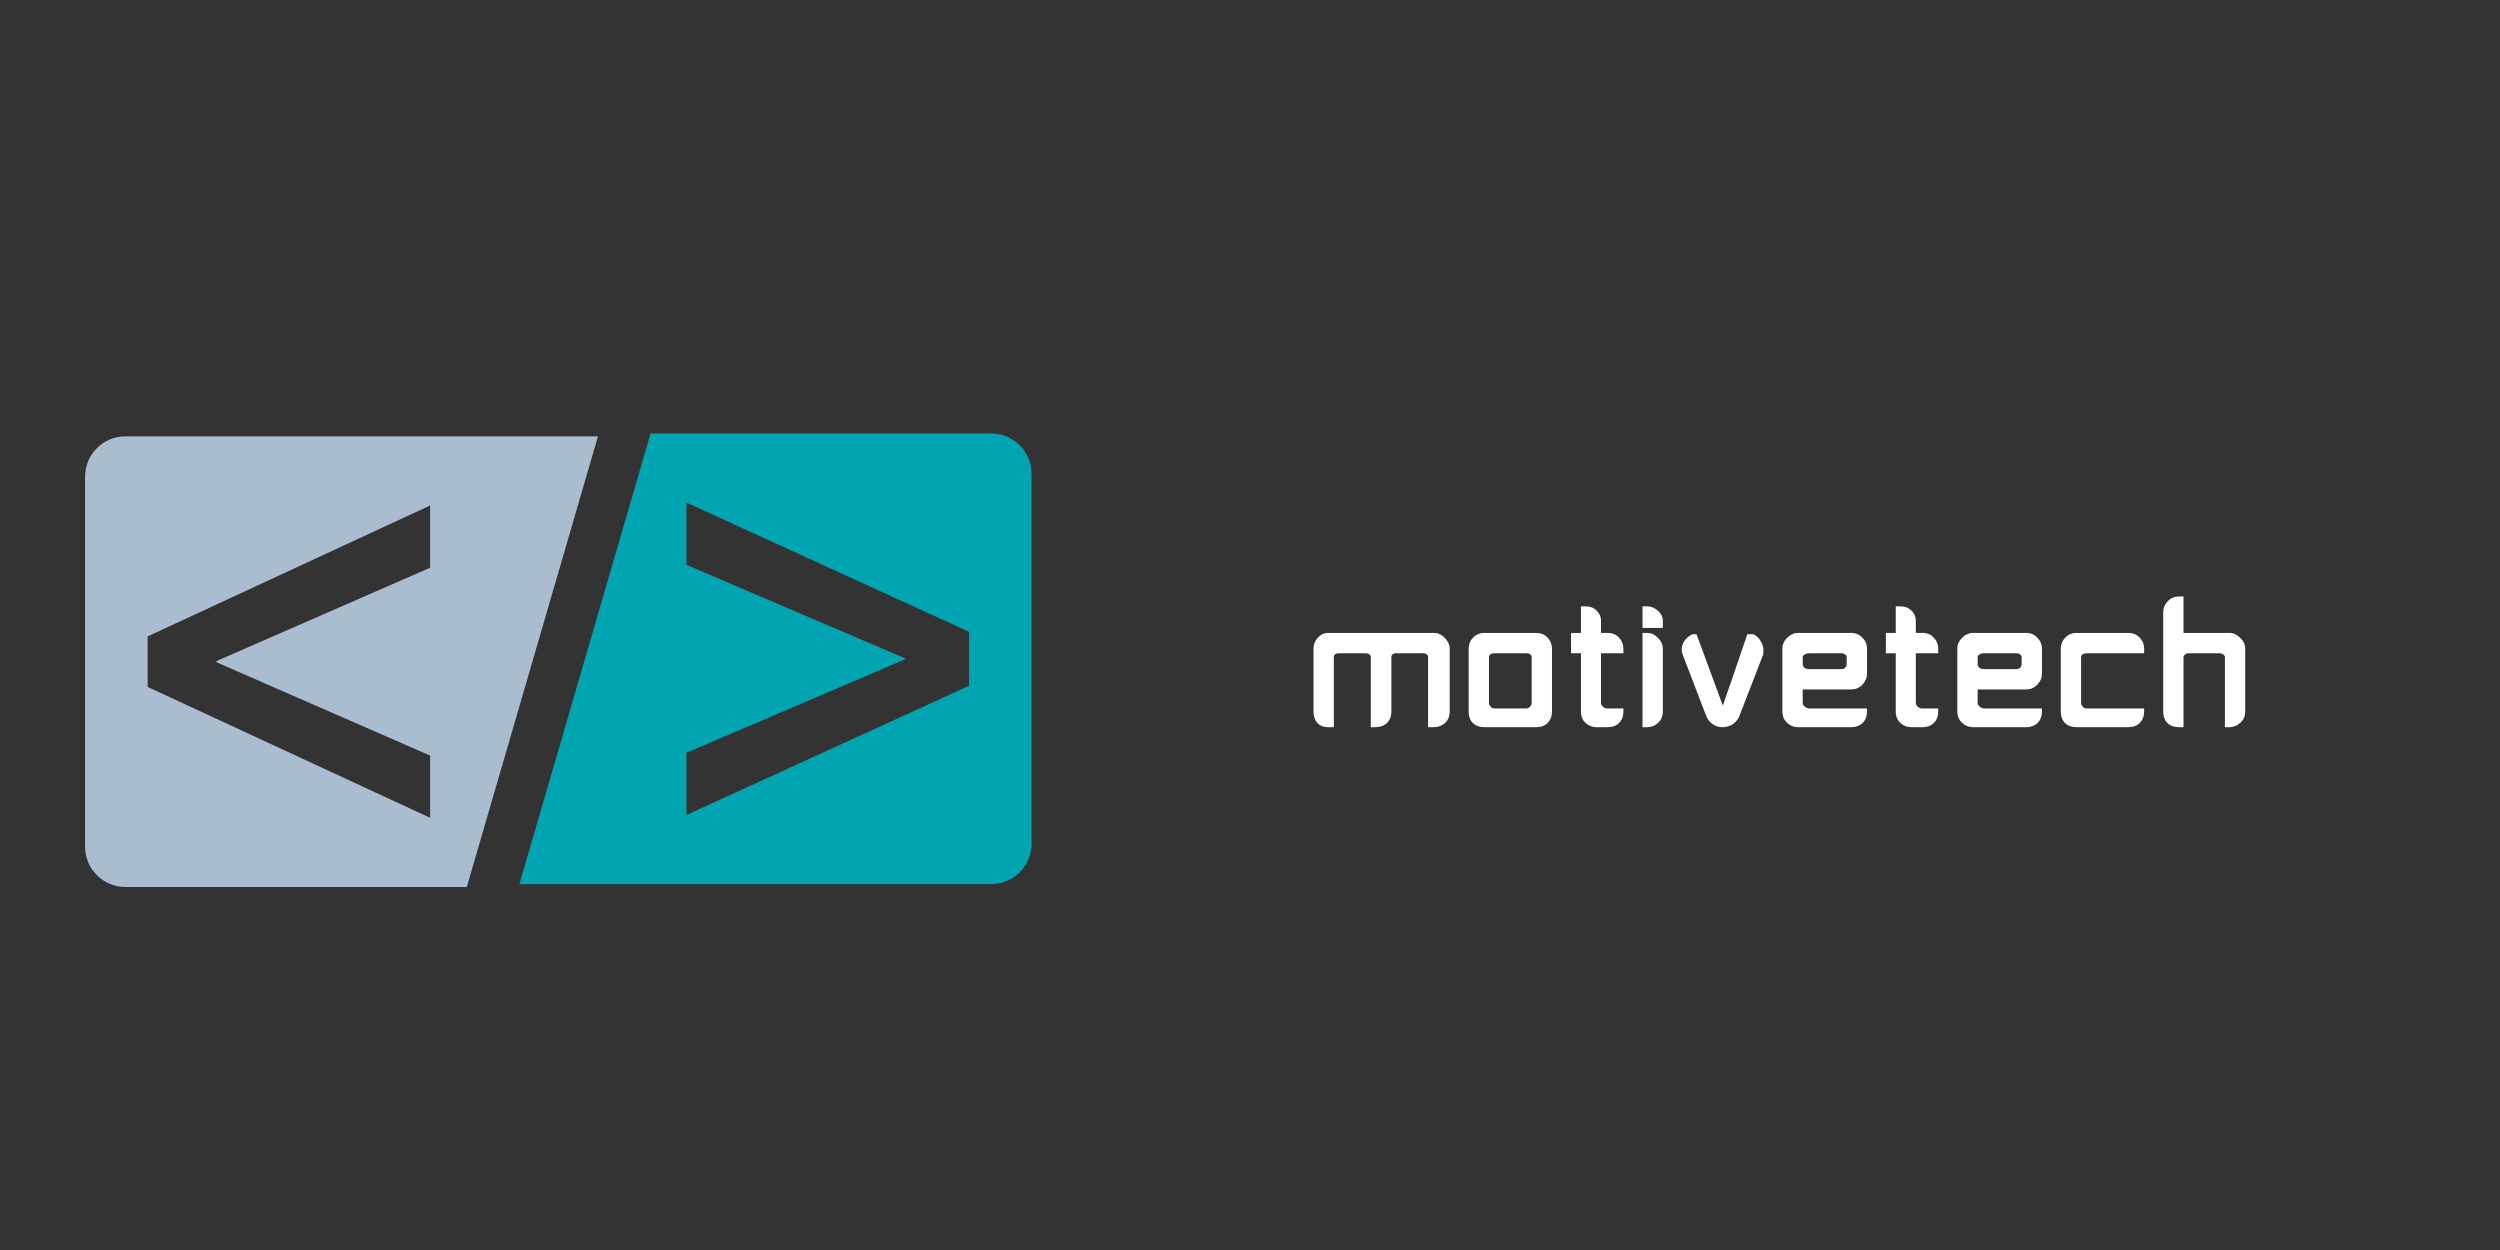 <svg xmlns="http://www.w3.org/2000/svg" xmlns:xlink="http://www.w3.org/1999/xlink" width="200" zoomAndPan="magnify" viewBox="0 0 150 75" height="100" preserveAspectRatio="xMidYMid meet" version="1.0"><rect x="0" y="0" width="150" height="75" fill="#333333" stroke="none"/><defs><g/><clipPath id="id1"><path d="M 31.148 40 L 32 40 L 32 67.246 L 31.148 67.246 Z M 31.148 40 " clip-rule="nonzero"/></clipPath><clipPath id="id2"><path d="M 31.148 26 L 61.887 26 L 61.887 54 L 31.148 54 Z M 31.148 26 " clip-rule="nonzero"/></clipPath><clipPath id="id3"><path d="M 5.102 26 L 35.852 26 L 35.852 53.238 L 5.102 53.238 Z M 5.102 26 " clip-rule="nonzero"/></clipPath><clipPath id="id4"><path d="M 35 12 L 35.852 12 L 35.852 40 L 35 40 Z M 35 12 " clip-rule="nonzero"/></clipPath></defs><g clip-path="url(#id1)"><path fill="#aabcd0" d="M 21.098 59.344 L 21.098 63.078 L 4.145 55.223 L 4.145 52.191 L 21.098 44.336 L 21.098 48.07 L 8.277 53.672 L 8.277 53.742 Z M 31.164 40.188 L 2.812 40.188 C 1.477 40.188 0.391 41.27 0.391 42.605 L 0.391 64.809 C 0.391 66.145 1.477 67.227 2.812 67.227 L 23.293 67.227 L 31.164 40.188 " fill-opacity="1" fill-rule="nonzero"/></g><g clip-path="url(#id2)"><path fill="#01a5b1" d="M 58.141 41.148 L 41.188 48.898 L 41.188 45.164 L 54.289 39.562 L 54.289 39.492 L 41.188 33.891 L 41.188 30.156 L 58.141 37.906 Z M 39.035 26.008 L 31.164 53.047 L 59.469 53.047 C 60.809 53.047 61.891 51.965 61.891 50.629 L 61.891 28.426 C 61.891 27.09 60.809 26.008 59.469 26.008 L 39.035 26.008 " fill-opacity="1" fill-rule="nonzero"/></g><g fill="#ffffff" fill-opacity="1"><g transform="translate(78.482, 43.647)"><g><path d="M 0.328 -0.953 L 0.328 -4.734 C 0.328 -4.973 0.41 -5.188 0.578 -5.375 C 0.754 -5.57 0.957 -5.672 1.188 -5.672 L 7.562 -5.672 C 7.801 -5.672 8.016 -5.57 8.203 -5.375 C 8.398 -5.176 8.5 -4.961 8.5 -4.734 L 8.5 -0.953 C 8.5 -0.672 8.406 -0.441 8.219 -0.266 C 8.031 -0.098 7.812 -0.016 7.562 -0.016 L 7.203 -0.016 L 7.203 -4.219 C 7.203 -4.289 7.172 -4.348 7.109 -4.391 C 7.055 -4.43 6.984 -4.453 6.891 -4.453 L 5.297 -4.453 C 5.203 -4.453 5.129 -4.43 5.078 -4.391 C 5.023 -4.348 5 -4.289 5 -4.219 L 5 -0.953 C 5 -0.672 4.91 -0.441 4.734 -0.266 C 4.555 -0.098 4.328 -0.016 4.047 -0.016 L 3.766 -0.016 L 3.766 -4.219 C 3.766 -4.289 3.734 -4.348 3.672 -4.391 C 3.617 -4.43 3.539 -4.453 3.438 -4.453 L 1.859 -4.453 C 1.766 -4.453 1.688 -4.43 1.625 -4.391 C 1.57 -4.348 1.547 -4.289 1.547 -4.219 L 1.547 -0.016 L 1.188 -0.016 C 0.938 -0.016 0.727 -0.098 0.562 -0.266 C 0.406 -0.441 0.328 -0.672 0.328 -0.953 Z M 0.328 -0.953 "/></g></g></g><g fill="#ffffff" fill-opacity="1"><g transform="translate(87.791, 43.647)"><g><path d="M 0.328 -0.953 L 0.328 -4.734 C 0.328 -4.984 0.414 -5.203 0.594 -5.391 C 0.781 -5.578 1.008 -5.672 1.281 -5.672 L 4.375 -5.672 C 4.656 -5.672 4.883 -5.578 5.062 -5.391 C 5.238 -5.203 5.328 -4.984 5.328 -4.734 L 5.328 -0.953 C 5.328 -0.672 5.238 -0.441 5.062 -0.266 C 4.895 -0.098 4.664 -0.016 4.375 -0.016 L 1.281 -0.016 C 0.988 -0.016 0.754 -0.098 0.578 -0.266 C 0.41 -0.441 0.328 -0.672 0.328 -0.953 Z M 1.547 -1.453 C 1.547 -1.391 1.578 -1.32 1.641 -1.25 C 1.703 -1.176 1.773 -1.141 1.859 -1.141 L 3.797 -1.141 C 3.879 -1.141 3.953 -1.176 4.016 -1.25 C 4.078 -1.32 4.109 -1.391 4.109 -1.453 L 4.109 -4.219 C 4.109 -4.289 4.078 -4.348 4.016 -4.391 C 3.961 -4.43 3.891 -4.453 3.797 -4.453 L 1.859 -4.453 C 1.773 -4.453 1.703 -4.43 1.641 -4.391 C 1.578 -4.348 1.547 -4.289 1.547 -4.219 Z M 1.547 -1.453 "/></g></g></g><g fill="#ffffff" fill-opacity="1"><g transform="translate(93.935, 43.647)"><g><path d="M 0.328 -4.453 L 0.328 -5.672 L 0.922 -5.672 L 0.922 -7.266 L 1.203 -7.266 C 1.473 -7.266 1.691 -7.18 1.859 -7.016 C 2.035 -6.848 2.125 -6.645 2.125 -6.406 L 2.125 -5.672 L 2.531 -5.672 C 2.812 -5.672 3.035 -5.578 3.203 -5.391 C 3.379 -5.203 3.469 -4.984 3.469 -4.734 L 3.469 -4.453 L 2.125 -4.453 L 2.125 -1.453 C 2.125 -1.391 2.16 -1.32 2.234 -1.25 C 2.316 -1.176 2.391 -1.141 2.453 -1.141 L 3.469 -1.141 L 3.469 -0.953 C 3.469 -0.672 3.379 -0.441 3.203 -0.266 C 3.035 -0.098 2.812 -0.016 2.531 -0.016 L 1.859 -0.016 C 1.609 -0.016 1.391 -0.098 1.203 -0.266 C 1.016 -0.441 0.922 -0.672 0.922 -0.953 L 0.922 -4.453 Z M 0.328 -4.453 "/></g></g></g><g fill="#ffffff" fill-opacity="1"><g transform="translate(98.223, 43.647)"><g><path d="M 0.328 -0.016 L 0.328 -5.672 L 0.609 -5.672 C 0.848 -5.672 1.062 -5.57 1.25 -5.375 C 1.445 -5.188 1.547 -4.973 1.547 -4.734 L 1.547 -0.953 C 1.547 -0.68 1.453 -0.457 1.266 -0.281 C 1.078 -0.102 0.859 -0.016 0.609 -0.016 Z M 0.328 -5.969 L 0.328 -7.266 L 0.609 -7.266 C 0.848 -7.266 1.062 -7.176 1.25 -7 C 1.445 -6.832 1.547 -6.633 1.547 -6.406 L 1.547 -5.969 Z M 0.328 -5.969 "/></g></g></g><g fill="#ffffff" fill-opacity="1"><g transform="translate(100.573, 43.647)"><g><path d="M 0.328 -4.656 C 0.328 -4.852 0.383 -5.035 0.5 -5.203 C 0.625 -5.379 0.785 -5.508 0.984 -5.594 L 1.219 -5.594 L 2.797 -1.312 C 3.055 -2.039 3.547 -3.469 4.266 -5.594 L 4.625 -5.594 C 4.812 -5.508 4.957 -5.375 5.062 -5.188 C 5.176 -5.008 5.234 -4.816 5.234 -4.609 C 5.234 -4.555 5.227 -4.477 5.219 -4.375 L 3.766 -0.625 C 3.672 -0.438 3.535 -0.285 3.359 -0.172 C 3.18 -0.066 2.977 -0.016 2.75 -0.016 C 2.562 -0.016 2.379 -0.07 2.203 -0.188 C 2.035 -0.301 1.91 -0.445 1.828 -0.625 L 0.391 -4.359 C 0.348 -4.461 0.328 -4.562 0.328 -4.656 Z M 0.328 -4.656 "/></g></g></g><g fill="#ffffff" fill-opacity="1"><g transform="translate(106.615, 43.647)"><g><path d="M 0.328 -0.953 L 0.328 -4.734 C 0.328 -4.973 0.422 -5.188 0.609 -5.375 C 0.805 -5.57 1.023 -5.672 1.266 -5.672 L 4.453 -5.672 C 4.723 -5.672 4.945 -5.578 5.125 -5.391 C 5.312 -5.203 5.406 -4.984 5.406 -4.734 L 5.406 -3.219 C 5.406 -2.977 5.312 -2.758 5.125 -2.562 C 4.945 -2.375 4.723 -2.281 4.453 -2.281 L 1.547 -2.281 L 1.547 -1.453 C 1.547 -1.391 1.586 -1.32 1.672 -1.25 C 1.754 -1.176 1.844 -1.141 1.938 -1.141 L 5.406 -1.141 L 5.406 -0.953 C 5.406 -0.672 5.316 -0.441 5.141 -0.266 C 4.961 -0.098 4.734 -0.016 4.453 -0.016 L 1.266 -0.016 C 1.016 -0.016 0.797 -0.102 0.609 -0.281 C 0.422 -0.457 0.328 -0.68 0.328 -0.953 Z M 1.547 -3.812 C 1.547 -3.719 1.582 -3.641 1.656 -3.578 C 1.738 -3.523 1.832 -3.5 1.938 -3.5 L 3.859 -3.5 C 3.961 -3.5 4.039 -3.523 4.094 -3.578 C 4.156 -3.641 4.188 -3.719 4.188 -3.812 L 4.188 -4.219 C 4.188 -4.281 4.156 -4.332 4.094 -4.375 C 4.031 -4.426 3.953 -4.453 3.859 -4.453 L 1.938 -4.453 C 1.832 -4.453 1.738 -4.426 1.656 -4.375 C 1.582 -4.332 1.547 -4.281 1.547 -4.219 Z M 1.547 -3.812 "/></g></g></g><g fill="#ffffff" fill-opacity="1"><g transform="translate(112.824, 43.647)"><g><path d="M 0.328 -4.453 L 0.328 -5.672 L 0.922 -5.672 L 0.922 -7.266 L 1.203 -7.266 C 1.473 -7.266 1.691 -7.18 1.859 -7.016 C 2.035 -6.848 2.125 -6.645 2.125 -6.406 L 2.125 -5.672 L 2.531 -5.672 C 2.812 -5.672 3.035 -5.578 3.203 -5.391 C 3.379 -5.203 3.469 -4.984 3.469 -4.734 L 3.469 -4.453 L 2.125 -4.453 L 2.125 -1.453 C 2.125 -1.391 2.16 -1.32 2.234 -1.25 C 2.316 -1.176 2.391 -1.141 2.453 -1.141 L 3.469 -1.141 L 3.469 -0.953 C 3.469 -0.672 3.379 -0.441 3.203 -0.266 C 3.035 -0.098 2.812 -0.016 2.531 -0.016 L 1.859 -0.016 C 1.609 -0.016 1.391 -0.098 1.203 -0.266 C 1.016 -0.441 0.922 -0.672 0.922 -0.953 L 0.922 -4.453 Z M 0.328 -4.453 "/></g></g></g><g fill="#ffffff" fill-opacity="1"><g transform="translate(117.111, 43.647)"><g><path d="M 0.328 -0.953 L 0.328 -4.734 C 0.328 -4.973 0.422 -5.188 0.609 -5.375 C 0.805 -5.57 1.023 -5.672 1.266 -5.672 L 4.453 -5.672 C 4.723 -5.672 4.945 -5.578 5.125 -5.391 C 5.312 -5.203 5.406 -4.984 5.406 -4.734 L 5.406 -3.219 C 5.406 -2.977 5.312 -2.758 5.125 -2.562 C 4.945 -2.375 4.723 -2.281 4.453 -2.281 L 1.547 -2.281 L 1.547 -1.453 C 1.547 -1.391 1.586 -1.32 1.672 -1.25 C 1.754 -1.176 1.844 -1.141 1.938 -1.141 L 5.406 -1.141 L 5.406 -0.953 C 5.406 -0.672 5.316 -0.441 5.141 -0.266 C 4.961 -0.098 4.734 -0.016 4.453 -0.016 L 1.266 -0.016 C 1.016 -0.016 0.797 -0.102 0.609 -0.281 C 0.422 -0.457 0.328 -0.68 0.328 -0.953 Z M 1.547 -3.812 C 1.547 -3.719 1.582 -3.641 1.656 -3.578 C 1.738 -3.523 1.832 -3.5 1.938 -3.5 L 3.859 -3.5 C 3.961 -3.5 4.039 -3.523 4.094 -3.578 C 4.156 -3.641 4.188 -3.719 4.188 -3.812 L 4.188 -4.219 C 4.188 -4.281 4.156 -4.332 4.094 -4.375 C 4.031 -4.426 3.953 -4.453 3.859 -4.453 L 1.938 -4.453 C 1.832 -4.453 1.738 -4.426 1.656 -4.375 C 1.582 -4.332 1.547 -4.281 1.547 -4.219 Z M 1.547 -3.812 "/></g></g></g><g fill="#ffffff" fill-opacity="1"><g transform="translate(123.32, 43.647)"><g><path d="M 0.328 -0.953 L 0.328 -4.734 C 0.328 -4.984 0.414 -5.203 0.594 -5.391 C 0.781 -5.578 1.008 -5.672 1.281 -5.672 L 4.375 -5.672 C 4.656 -5.672 4.883 -5.578 5.062 -5.391 C 5.238 -5.203 5.328 -4.984 5.328 -4.734 L 5.328 -4.453 L 1.859 -4.453 C 1.773 -4.453 1.703 -4.43 1.641 -4.391 C 1.578 -4.348 1.547 -4.289 1.547 -4.219 L 1.547 -1.453 C 1.547 -1.391 1.578 -1.32 1.641 -1.25 C 1.703 -1.176 1.773 -1.141 1.859 -1.141 L 5.328 -1.141 L 5.328 -0.953 C 5.328 -0.672 5.238 -0.441 5.062 -0.266 C 4.895 -0.098 4.664 -0.016 4.375 -0.016 L 1.281 -0.016 C 0.988 -0.016 0.754 -0.098 0.578 -0.266 C 0.41 -0.441 0.328 -0.672 0.328 -0.953 Z M 0.328 -0.953 "/></g></g></g><g fill="#ffffff" fill-opacity="1"><g transform="translate(129.464, 43.647)"><g><path d="M 0.328 -0.953 L 0.328 -6.906 C 0.328 -7.156 0.414 -7.375 0.594 -7.562 C 0.77 -7.758 1 -7.859 1.281 -7.859 L 1.547 -7.859 L 1.547 -5.672 L 4.297 -5.672 C 4.535 -5.672 4.754 -5.57 4.953 -5.375 C 5.148 -5.188 5.25 -4.973 5.25 -4.734 L 5.25 -0.953 C 5.25 -0.68 5.148 -0.457 4.953 -0.281 C 4.766 -0.102 4.547 -0.016 4.297 -0.016 L 4.031 -0.016 L 4.031 -4.219 C 4.031 -4.281 4 -4.332 3.938 -4.375 C 3.875 -4.426 3.801 -4.453 3.719 -4.453 L 1.859 -4.453 C 1.773 -4.453 1.703 -4.426 1.641 -4.375 C 1.578 -4.332 1.547 -4.281 1.547 -4.219 L 1.547 -0.016 L 1.281 -0.016 C 0.988 -0.016 0.754 -0.098 0.578 -0.266 C 0.41 -0.441 0.328 -0.672 0.328 -0.953 Z M 0.328 -0.953 "/></g></g></g><g clip-path="url(#id3)"><path fill="#aabcd0" d="M 25.809 45.336 L 25.809 49.07 L 8.859 41.215 L 8.859 38.184 L 25.809 30.328 L 25.809 34.062 L 12.988 39.664 L 12.988 39.734 Z M 35.879 26.18 L 7.527 26.18 C 6.191 26.18 5.105 27.262 5.105 28.598 L 5.105 50.805 C 5.105 52.137 6.191 53.219 7.527 53.219 L 28.008 53.219 L 35.879 26.18 " fill-opacity="1" fill-rule="nonzero"/></g><g clip-path="url(#id4)"><path fill="#01a5b1" d="M 62.852 27.141 L 45.902 34.891 L 45.902 31.156 L 59.004 25.555 L 59.004 25.484 L 45.902 19.883 L 45.902 16.148 L 62.852 23.898 Z M 43.75 12 L 35.879 39.039 L 64.184 39.039 C 65.52 39.039 66.605 37.957 66.605 36.621 L 66.605 14.418 C 66.605 13.082 65.52 12 64.184 12 L 43.75 12 " fill-opacity="1" fill-rule="nonzero"/></g></svg>